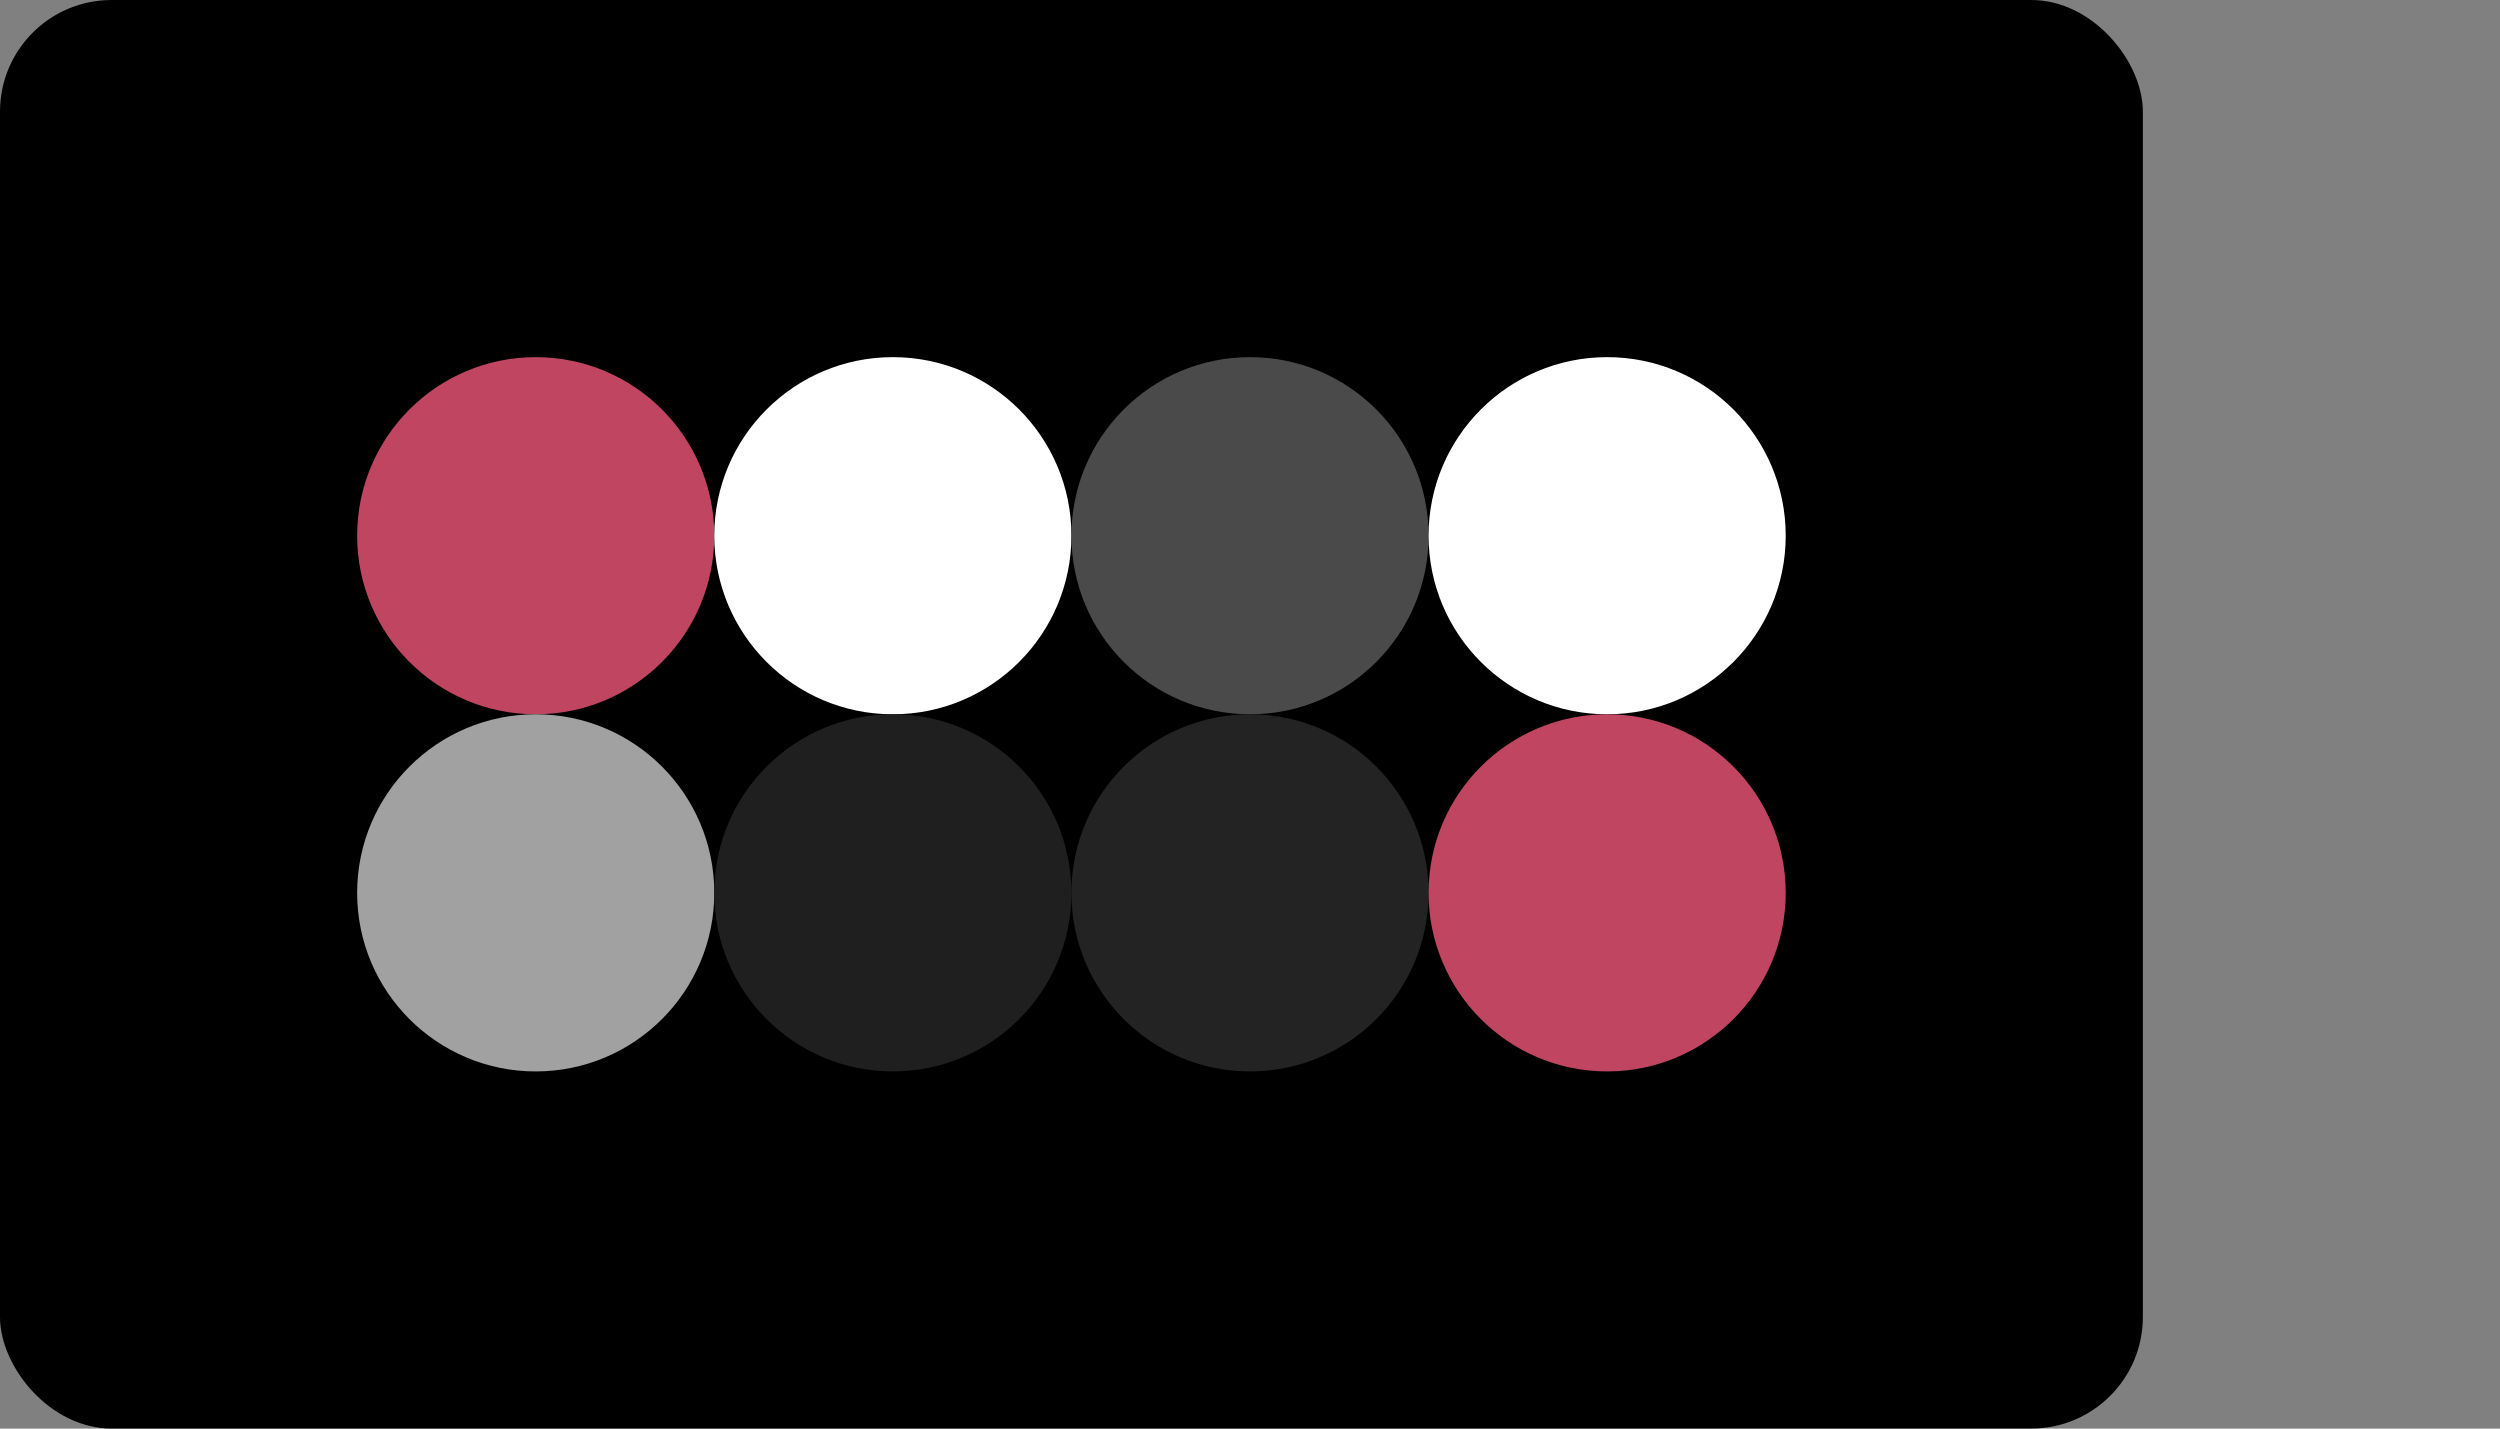 
  <svg class="vector" width="112px" height="64px" xmlns="http://www.w3.org/2000/svg" baseProfile="full" version="1.1">
    <rect width="100%" height="100%" fill="#808080" stroke="none"/>
    <rect width='96' height='64' fill='#000000' rx='5' ry='5'></rect>
    <circle cx='24' cy='24' r='8' fill='#bf4560'></circle>
    <circle cx='40' cy='24' r='8' fill='#ffffff'></circle>
    <circle cx='56' cy='24' r='8' fill='#4a4a4a'></circle>
    <circle cx='72' cy='24' r='8' fill='#ffffff'></circle>
    <circle cx='24' cy='40' r='8' fill='#a1a1a1'></circle>
    <circle cx='40' cy='40' r='8' fill='#1f1f1f'></circle>
    <circle cx='56' cy='40' r='8' fill='#232323'></circle>
    <circle cx='72' cy='40' r='8' fill='#bf4560'></circle>
  </svg>